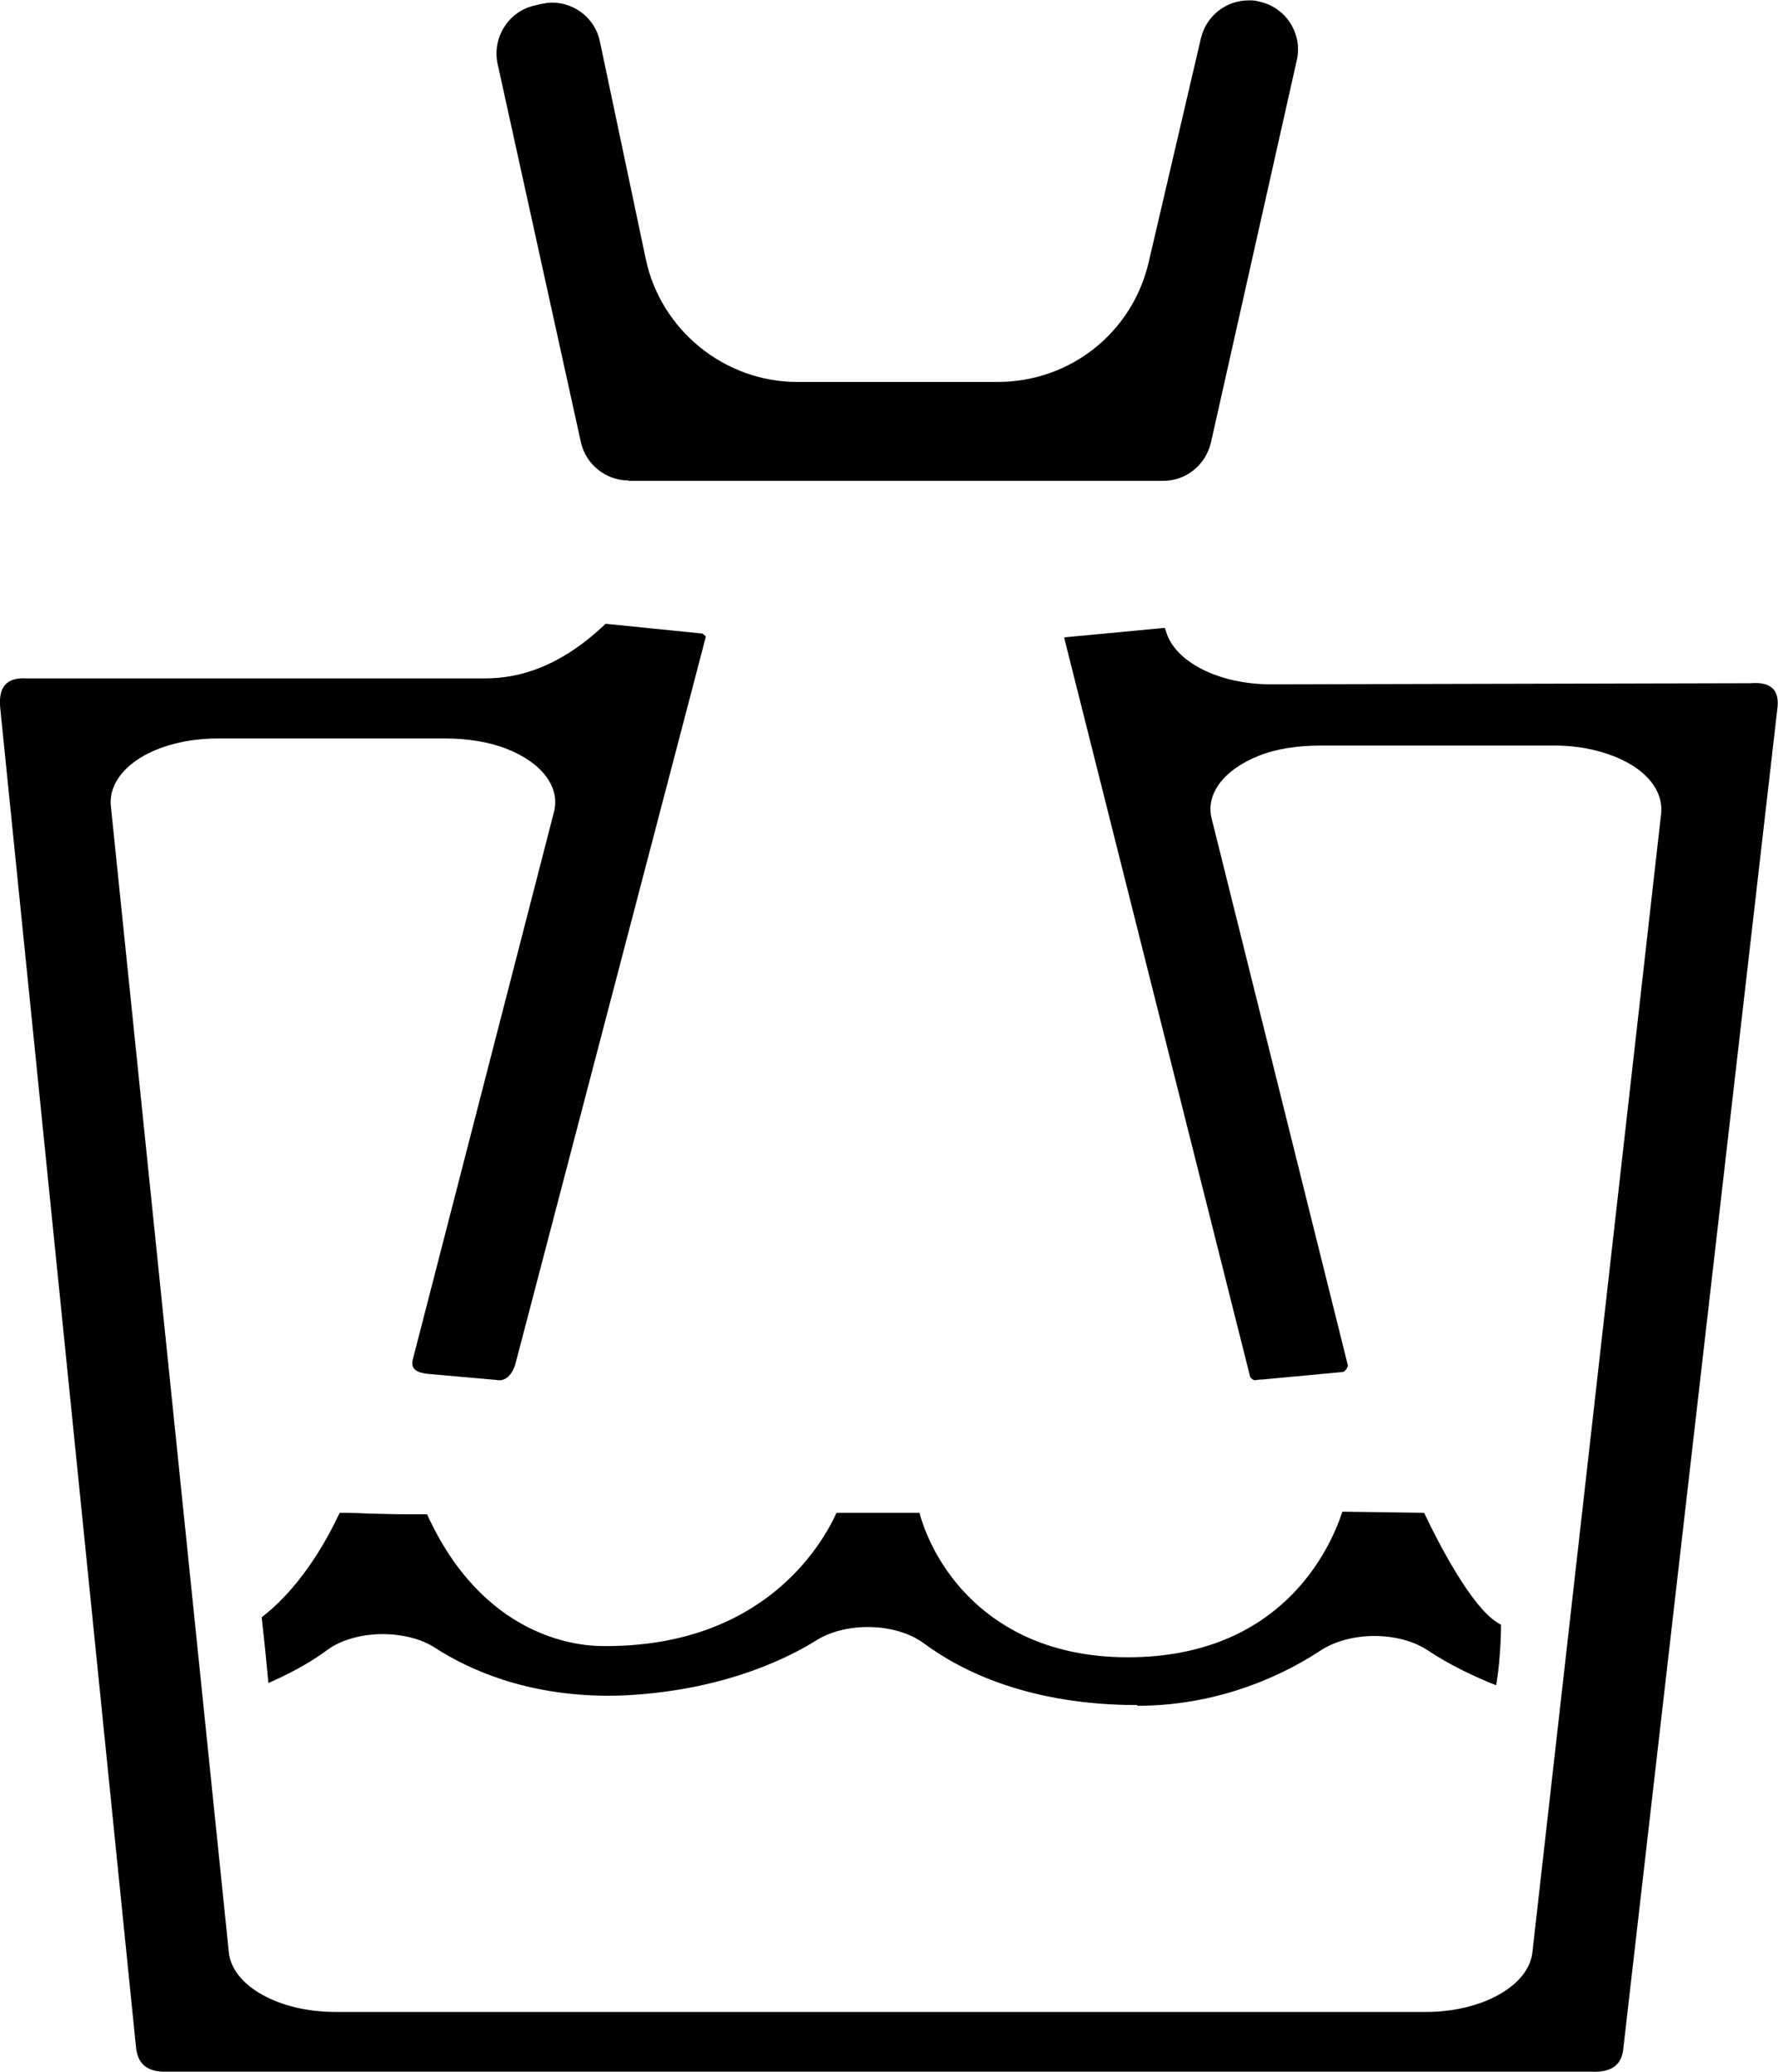 <?xml version="1.0" encoding="UTF-8"?>
<svg id="_图层_2" data-name="图层 2" xmlns="http://www.w3.org/2000/svg" viewBox="0 0 47.63 55.5">
  <g id="_图层_1-2" data-name="图层 1">
    <g>
      <path d="m30.47,45.67c-2.88,0-4.71-.9-5.73-1.66-.37-.27-.91-.43-1.49-.43-.52,0-1.02.13-1.37.35-.75.47-2.37,1.28-4.82,1.46-.25.02-.51.03-.76.03-2.2,0-3.74-.7-4.64-1.28-.36-.24-.88-.37-1.41-.37-.58,0-1.13.16-1.49.43-.5.37-1.09.67-1.57.88-.03-.31-.06-.64-.09-.93l-.09-.83s.04-.03.06-.05c.45-.35,1.29-1.17,2.03-2.75.32,0,.56.01.76.02.42.01.66.02,1.02.02.15,0,.33,0,.56,0,1.49,3.27,3.97,3.53,4.71,3.53h.13c4.14-.02,5.71-2.65,6.13-3.57h2.22c.41,1.5,1.96,3.87,5.58,3.87,4.11,0,5.42-2.89,5.75-3.9l2.19.03c.41.87,1.17,2.3,1.81,2.83.07.06.16.12.25.17,0,.5-.05,1.16-.13,1.62-.54-.21-1.26-.55-1.84-.94-.36-.24-.88-.38-1.42-.38s-1.06.14-1.43.38c-.83.55-2.58,1.49-4.93,1.49Z" style="fill-rule: evenodd;"/>
      <path d="m16.84,12.87c-.61,0-1.15-.43-1.28-1.03L13.33,1.71c-.15-.7.29-1.4.98-1.56l.17-.04c.1-.02.21-.04.31-.04.62,0,1.16.44,1.28,1.04l1.23,5.83c.4,1.9,2.11,3.29,4.05,3.29h5.38c1.94,0,3.6-1.32,4.04-3.2l1.4-6c.14-.6.67-1.02,1.28-1.02.09,0,.18,0,.27.03.35.07.65.28.84.57.19.3.26.65.18,1l-2.3,10.24c-.14.6-.66,1.03-1.28,1.03h-14.32Z" style="fill-rule: evenodd;"/>
      <path d="m3.65,54.9L.01,19c-.07-.6.17-.85.66-.83h12.34c1.39,0,2.47-.75,3.21-1.46,0,0,0,0,0,0,0,0,.01,0,.02,0l2.58.26s.06.05.09.08l-5.11,19.51c-.11.31-.28.45-.52.4l-1.81-.16c-.29-.03-.5-.12-.4-.43l3.77-14.62c.17-.65-.3-1.31-1.26-1.69-.48-.19-1.06-.28-1.64-.28h-6.11c-.79,0-1.55.19-2.09.53-.54.34-.82.81-.77,1.28l3.16,30.7c.09.9,1.34,1.6,2.85,1.6h29.22c1.5,0,2.75-.7,2.85-1.59l3.45-30.51c.05-.47-.22-.94-.76-1.28-.54-.34-1.3-.54-2.09-.54h-6.28c-.58,0-1.16.08-1.64.27-.96.38-1.44,1.04-1.27,1.69l3.65,14.65s-.05.16-.15.17c-.43.04-1.6.15-2.14.2-.08,0-.15.01-.2.02-.07,0-.13-.09-.13-.09l-.04-.16-4.94-19.63s0-.02.02-.02c0,0,2.65-.25,2.65-.25,0,0,.02,0,.03.01l.02.06c.22.83,1.41,1.44,2.82,1.44l12.84-.03c.49-.04.77.13.73.62l-4.13,35.92c-.03.44-.29.68-.86.65H4.35c-.39-.02-.64-.19-.7-.6Z" style="fill-rule: evenodd;"/>
    </g>
  </g>
</svg>